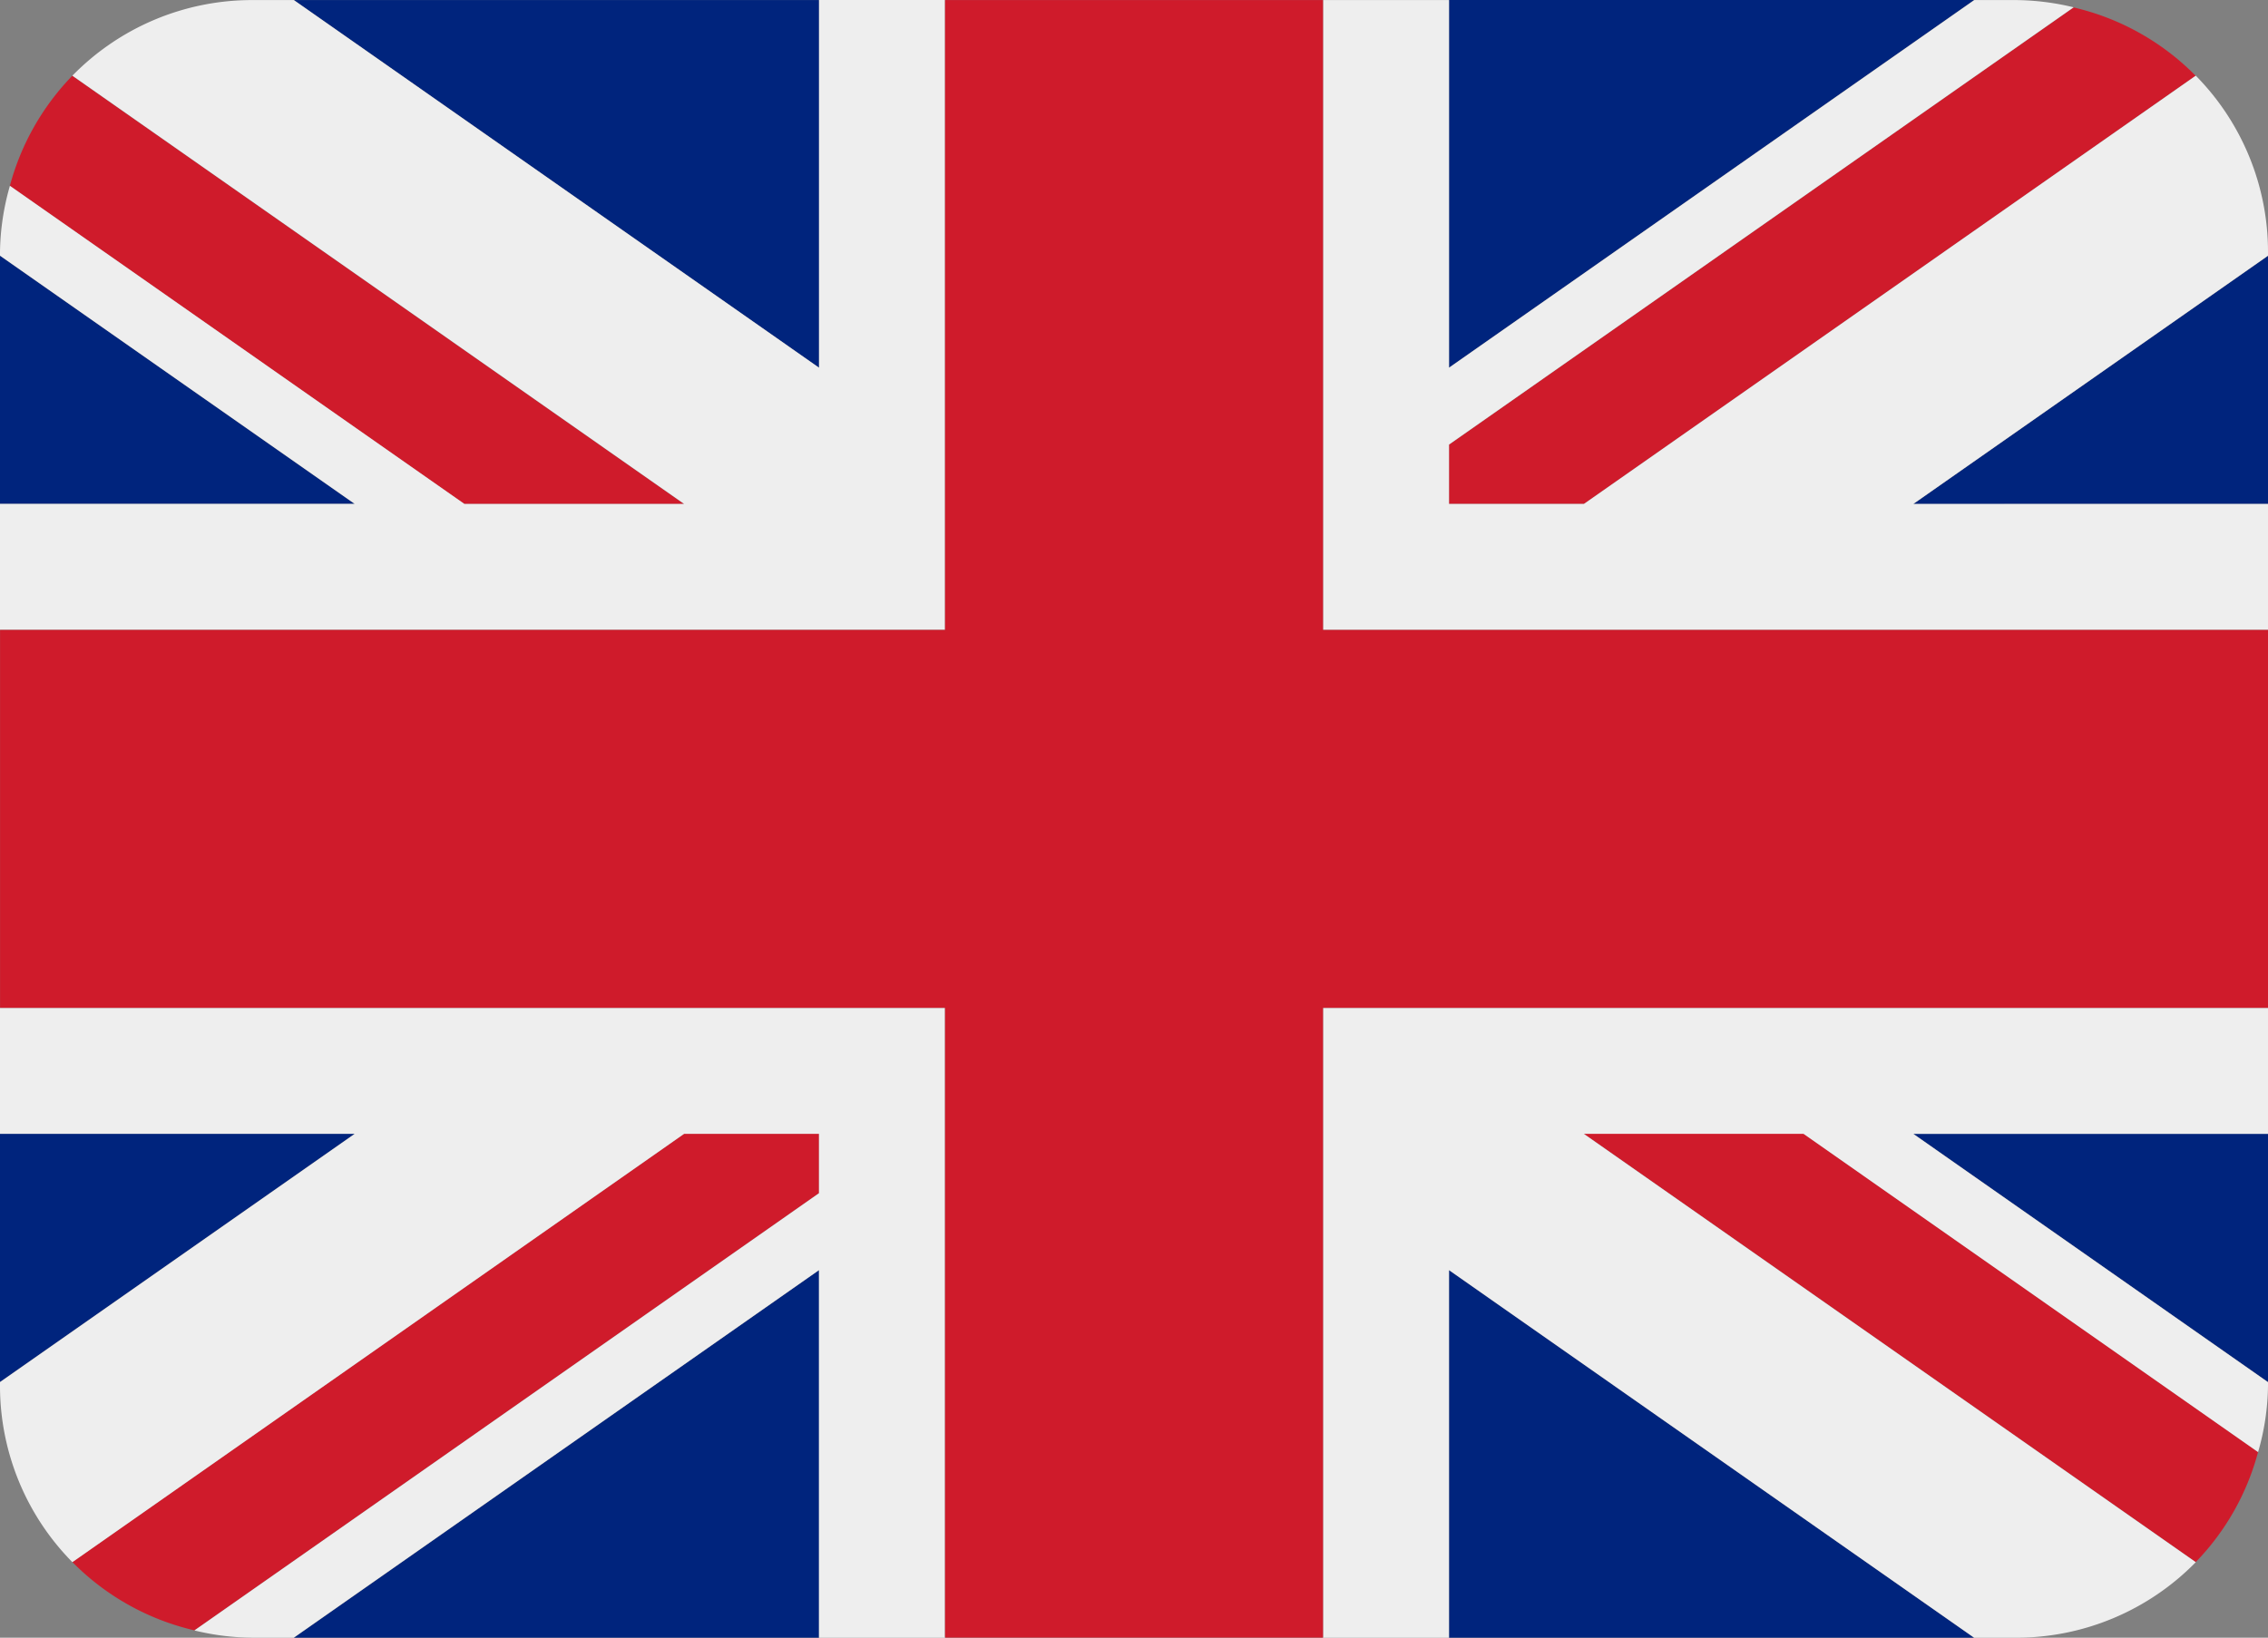 <svg id="GBR" xmlns="http://www.w3.org/2000/svg" width="93.993" height="67.889" viewBox="0 0 93.993 67.889">
  <rect x="0" y="0" width="93.993" height="67.889" fill="#808080" stroke="none"/>
  <path id="Path_39795" data-name="Path 39795" d="M0,15.042V25.331H14.7ZM12.178,72.33H33.943V57.092ZM60.05,57.092V72.33H81.812ZM0,51.44V61.73L14.7,51.44Zm81.818-47H60.05V19.683ZM93.993,61.733V51.44h-14.7Zm0-36.4V15.045l-14.7,10.289ZM33.943,4.444H12.178L33.943,19.683Z" transform="translate(0 -4.441)" fill="#00247d"/>
  <path id="Path_39796" data-name="Path 39796" d="M65.37,51.239,90.728,68.995a10.385,10.385,0,0,0,2.585-4.567L74.476,51.236H65.37Zm-31.7,0h-5.59L2.73,68.992a10.409,10.409,0,0,0,5.061,2.832L33.674,53.7V51.236ZM59.78,25.132h5.59L90.725,7.38a10.4,10.4,0,0,0-5.058-2.832L59.78,22.674v2.461Zm-31.7,0L2.727,7.38A10.436,10.436,0,0,0,.139,11.947L18.976,25.135h9.106Z" transform="translate(0.269 -4.24)" fill="#cf1b2b"/>
  <path id="Path_39797" data-name="Path 39797" d="M93.993,46.223H54.83V72.332h5.222V57.094L81.815,72.332h1.736A10.416,10.416,0,0,0,91,69.2L65.639,51.445h9.106L93.582,64.637a10.247,10.247,0,0,0,.411-2.746v-.153l-14.7-10.292h14.7ZM0,46.223v5.222H14.7L0,61.735v.153A10.4,10.4,0,0,0,3,69.2L28.351,51.445h5.59v2.461L8.057,72.03a10.3,10.3,0,0,0,2.385.3h1.733L33.94,57.094V72.332h5.222V46.223ZM93.993,14.891A10.4,10.4,0,0,0,91,7.58L65.642,25.333h-5.59V22.871L85.939,4.746a10.486,10.486,0,0,0-2.388-.3h-1.73L60.053,19.685V4.446H54.83V30.555H93.993V25.333h-14.7l14.7-10.289ZM33.943,4.446V19.685L12.178,4.446H10.445A10.4,10.4,0,0,0,3,7.58L28.354,25.333H19.248L.411,12.145A10.344,10.344,0,0,0,0,14.888v.153L14.7,25.33H0v5.222H39.163V4.443H33.94Z" transform="translate(0 -4.443)" fill="#eee"/>
  <path id="Path_39798" data-name="Path 39798" d="M54.828,30.553V4.444H39.164V30.553H0V46.218H39.164V72.327H54.828V46.218H93.991V30.553Z" transform="translate(0.002 -4.441)" fill="#cf1b2b"/>
</svg>
